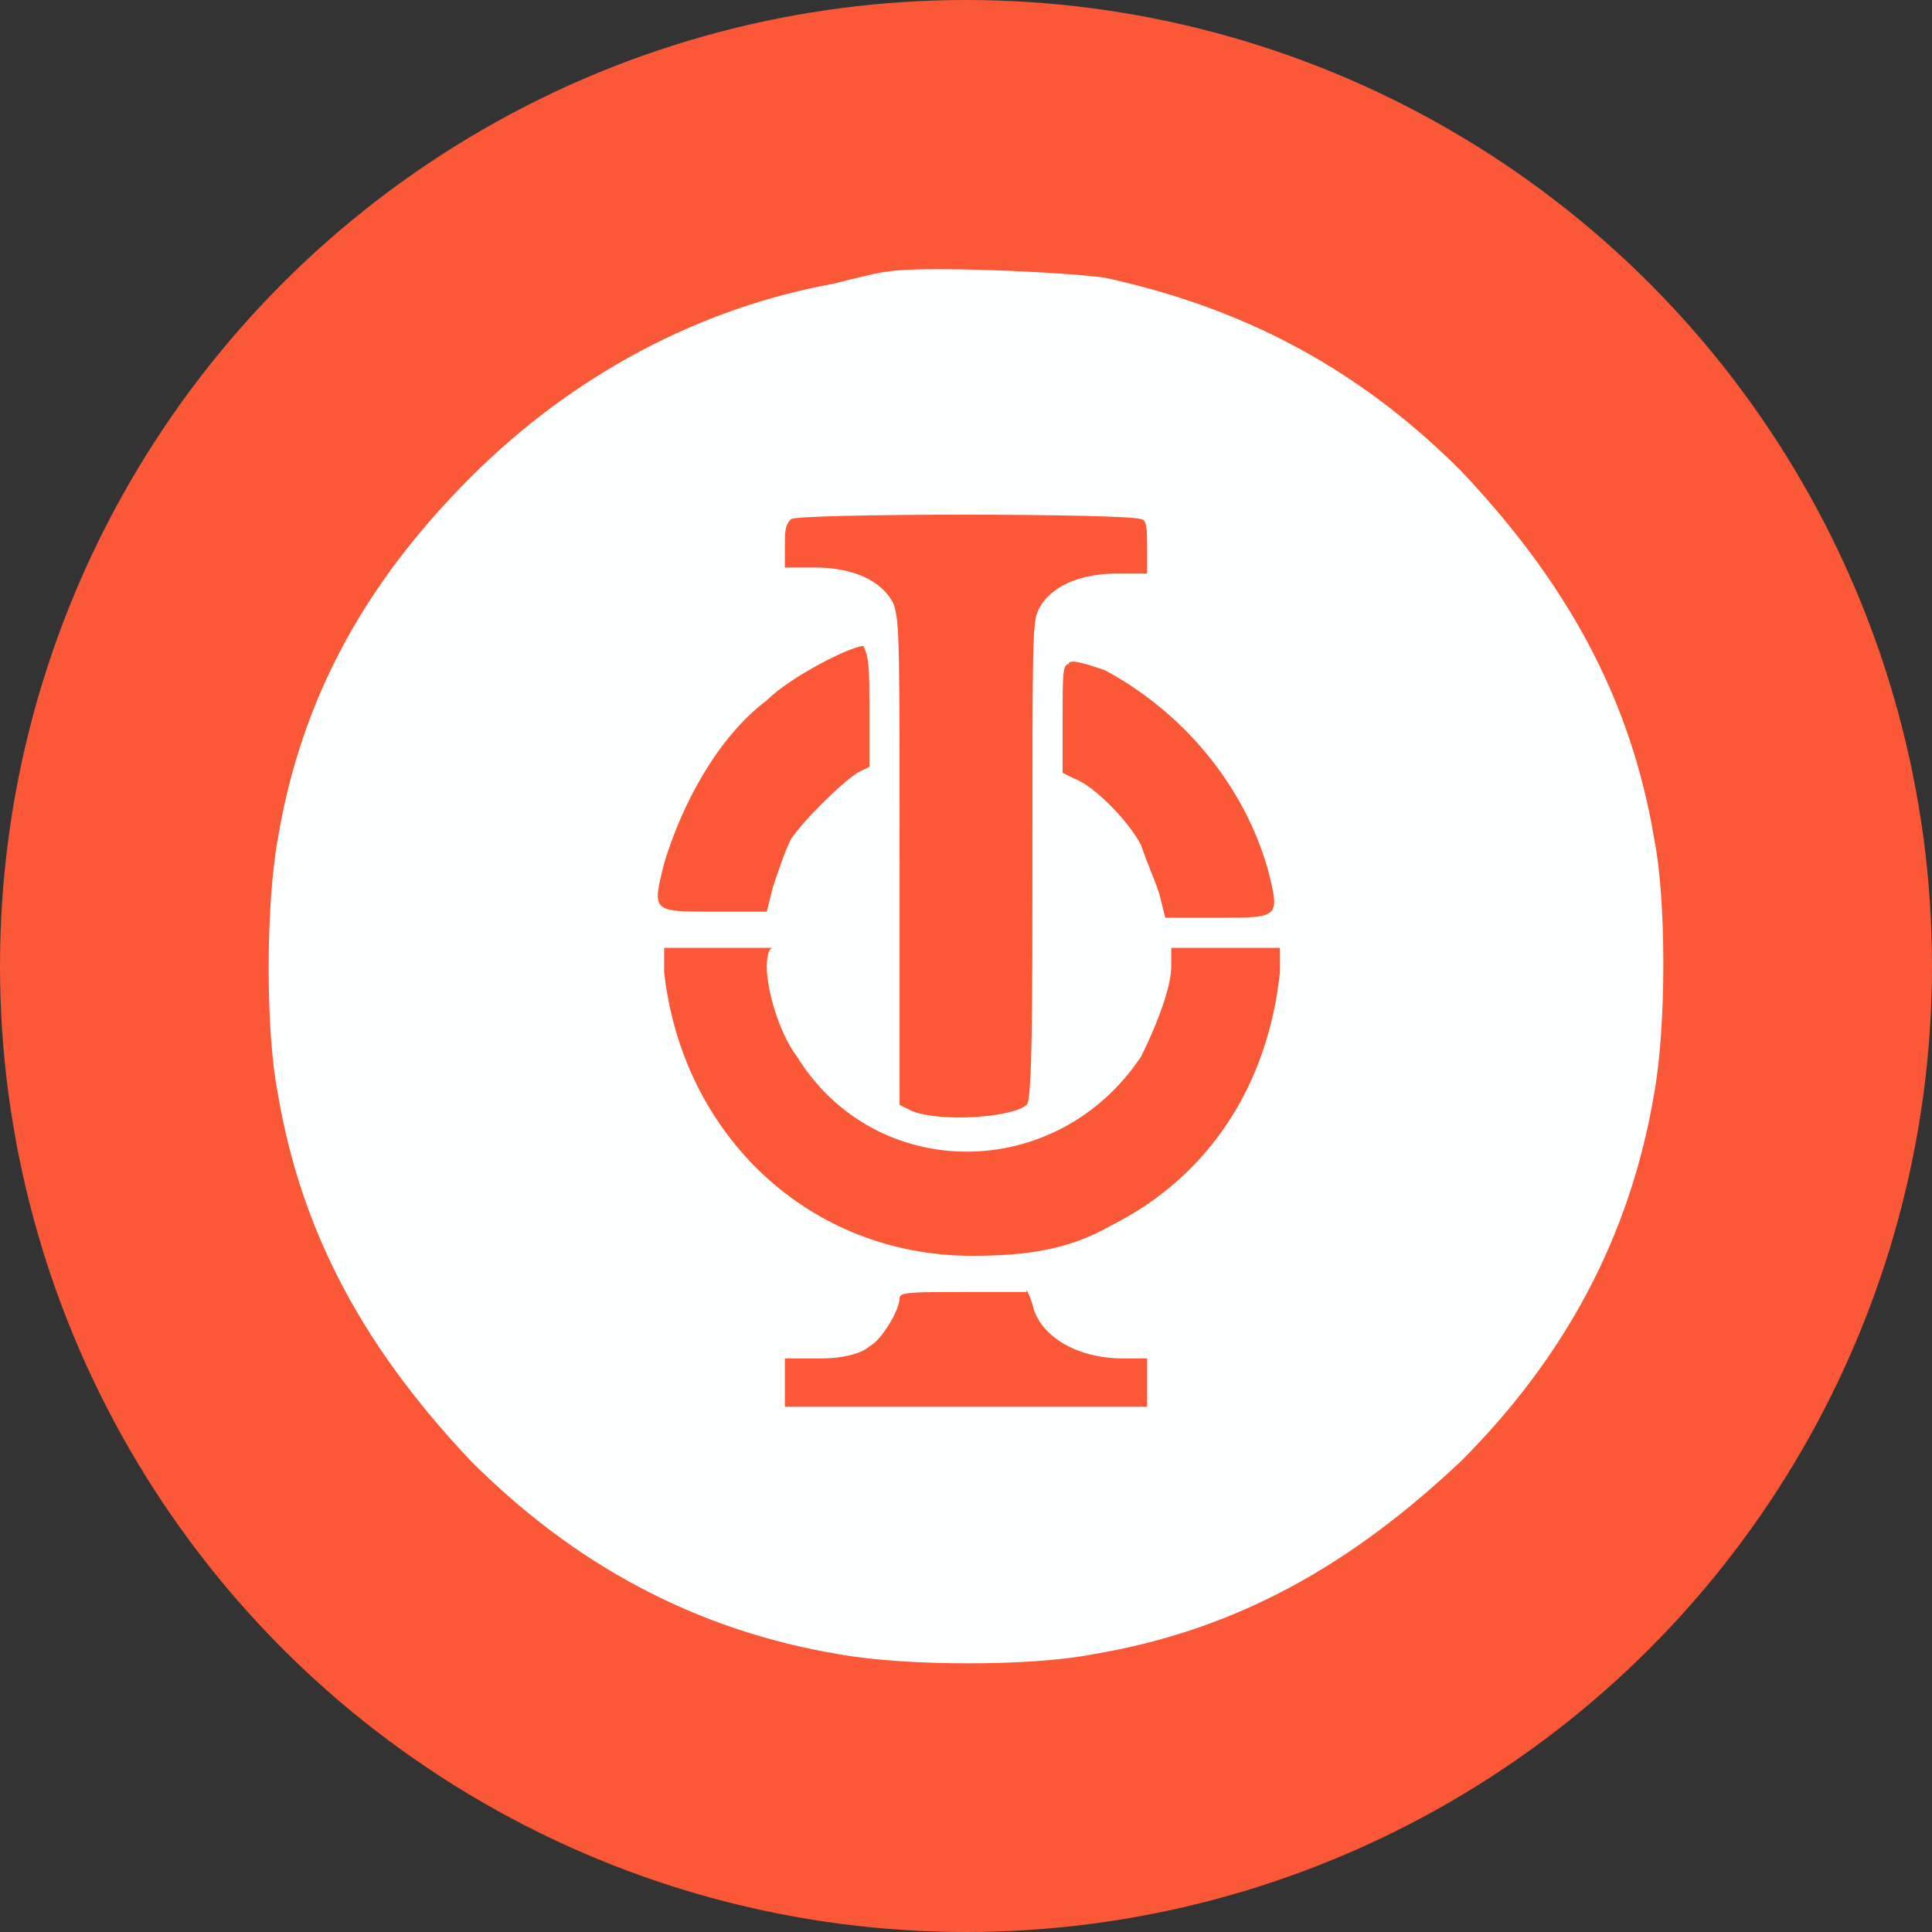 <svg enable-background="new 0 0 32 32" viewBox="0 0 32 32" xmlns="http://www.w3.org/2000/svg"><rect x="0" y="0" width="32" height="32" fill="#333333" stroke="none"/><circle cx="16" cy="16" fill="#fa5836" r="16"/><path d="m14.7 4.5c-.1 0-.5.1-.9.2-2.2.4-4.3 1.5-6 3.2s-2.8 3.6-3.2 6c-.2 1.1-.2 3.2 0 4.2.4 2.4 1.5 4.3 3.2 6.1 1.7 1.7 3.7 2.8 6.1 3.2 1.1.2 3.2.2 4.2 0 2.4-.4 4.3-1.5 6.1-3.2 1.7-1.7 2.8-3.7 3.2-6.1.2-1.1.2-3.2 0-4.2-.4-2.4-1.5-4.3-3.2-6.1-1.7-1.7-3.6-2.7-5.9-3.2-.7-.1-3.1-.2-3.6-.1zm4.2 4.1c.1 0 .1.2.1.5v.4h-.5c-.6 0-1.1.2-1.3.6-.1.2-.1.5-.1 4.2 0 2.2 0 4-.1 4-.2.2-1.4.3-1.9.1l-.2-.1v-4c0-3.7 0-4-.1-4.3-.2-.4-.7-.6-1.3-.6h-.5v-.3c0-.3 0-.4.1-.5s5.6-.1 5.8 0zm-4.5 3.2v.9l-.2.1c-.3.2-.9.8-1.1 1.1-.1.2-.2.5-.3.8l-.1.4h-.9c-1 0-1 0-.8-.8.3-1 .9-2.1 1.7-2.7.4-.4 1.4-.9 1.6-.9.1.2.1.4.1 1.1zm3.9-.7c1.3.7 2.3 1.9 2.7 3.3.2.8.2.8-.8.8h-.9l-.1-.4c-.1-.3-.2-.5-.3-.8-.2-.4-.8-1-1.1-1.1l-.2-.1v-.9c0-.7 0-.9.1-.9 0-.1.3 0 .6.1zm-5.6 4.9c0 .4.2 1.1.5 1.5 1.3 2.1 4.3 2.1 5.7 0 .2-.4.5-1.1.5-1.5v-.3h1.8v.4c-.2 1.9-1.2 3.4-2.8 4.2-.7.4-1.4.5-2.3.5-2.7 0-4.8-2-5.1-4.7v-.4h1.8c-.1 0-.1.3-.1.3zm4.4 5.6c.1.5.7.9 1.5.9h.4v.8h-6v-.8h.6c.4 0 .7-.1.8-.2.2-.1.5-.6.5-.8 0-.1.2-.1 1.1-.1h1c0-.1.1.2.1.2z" fill="#feffff"/></svg>